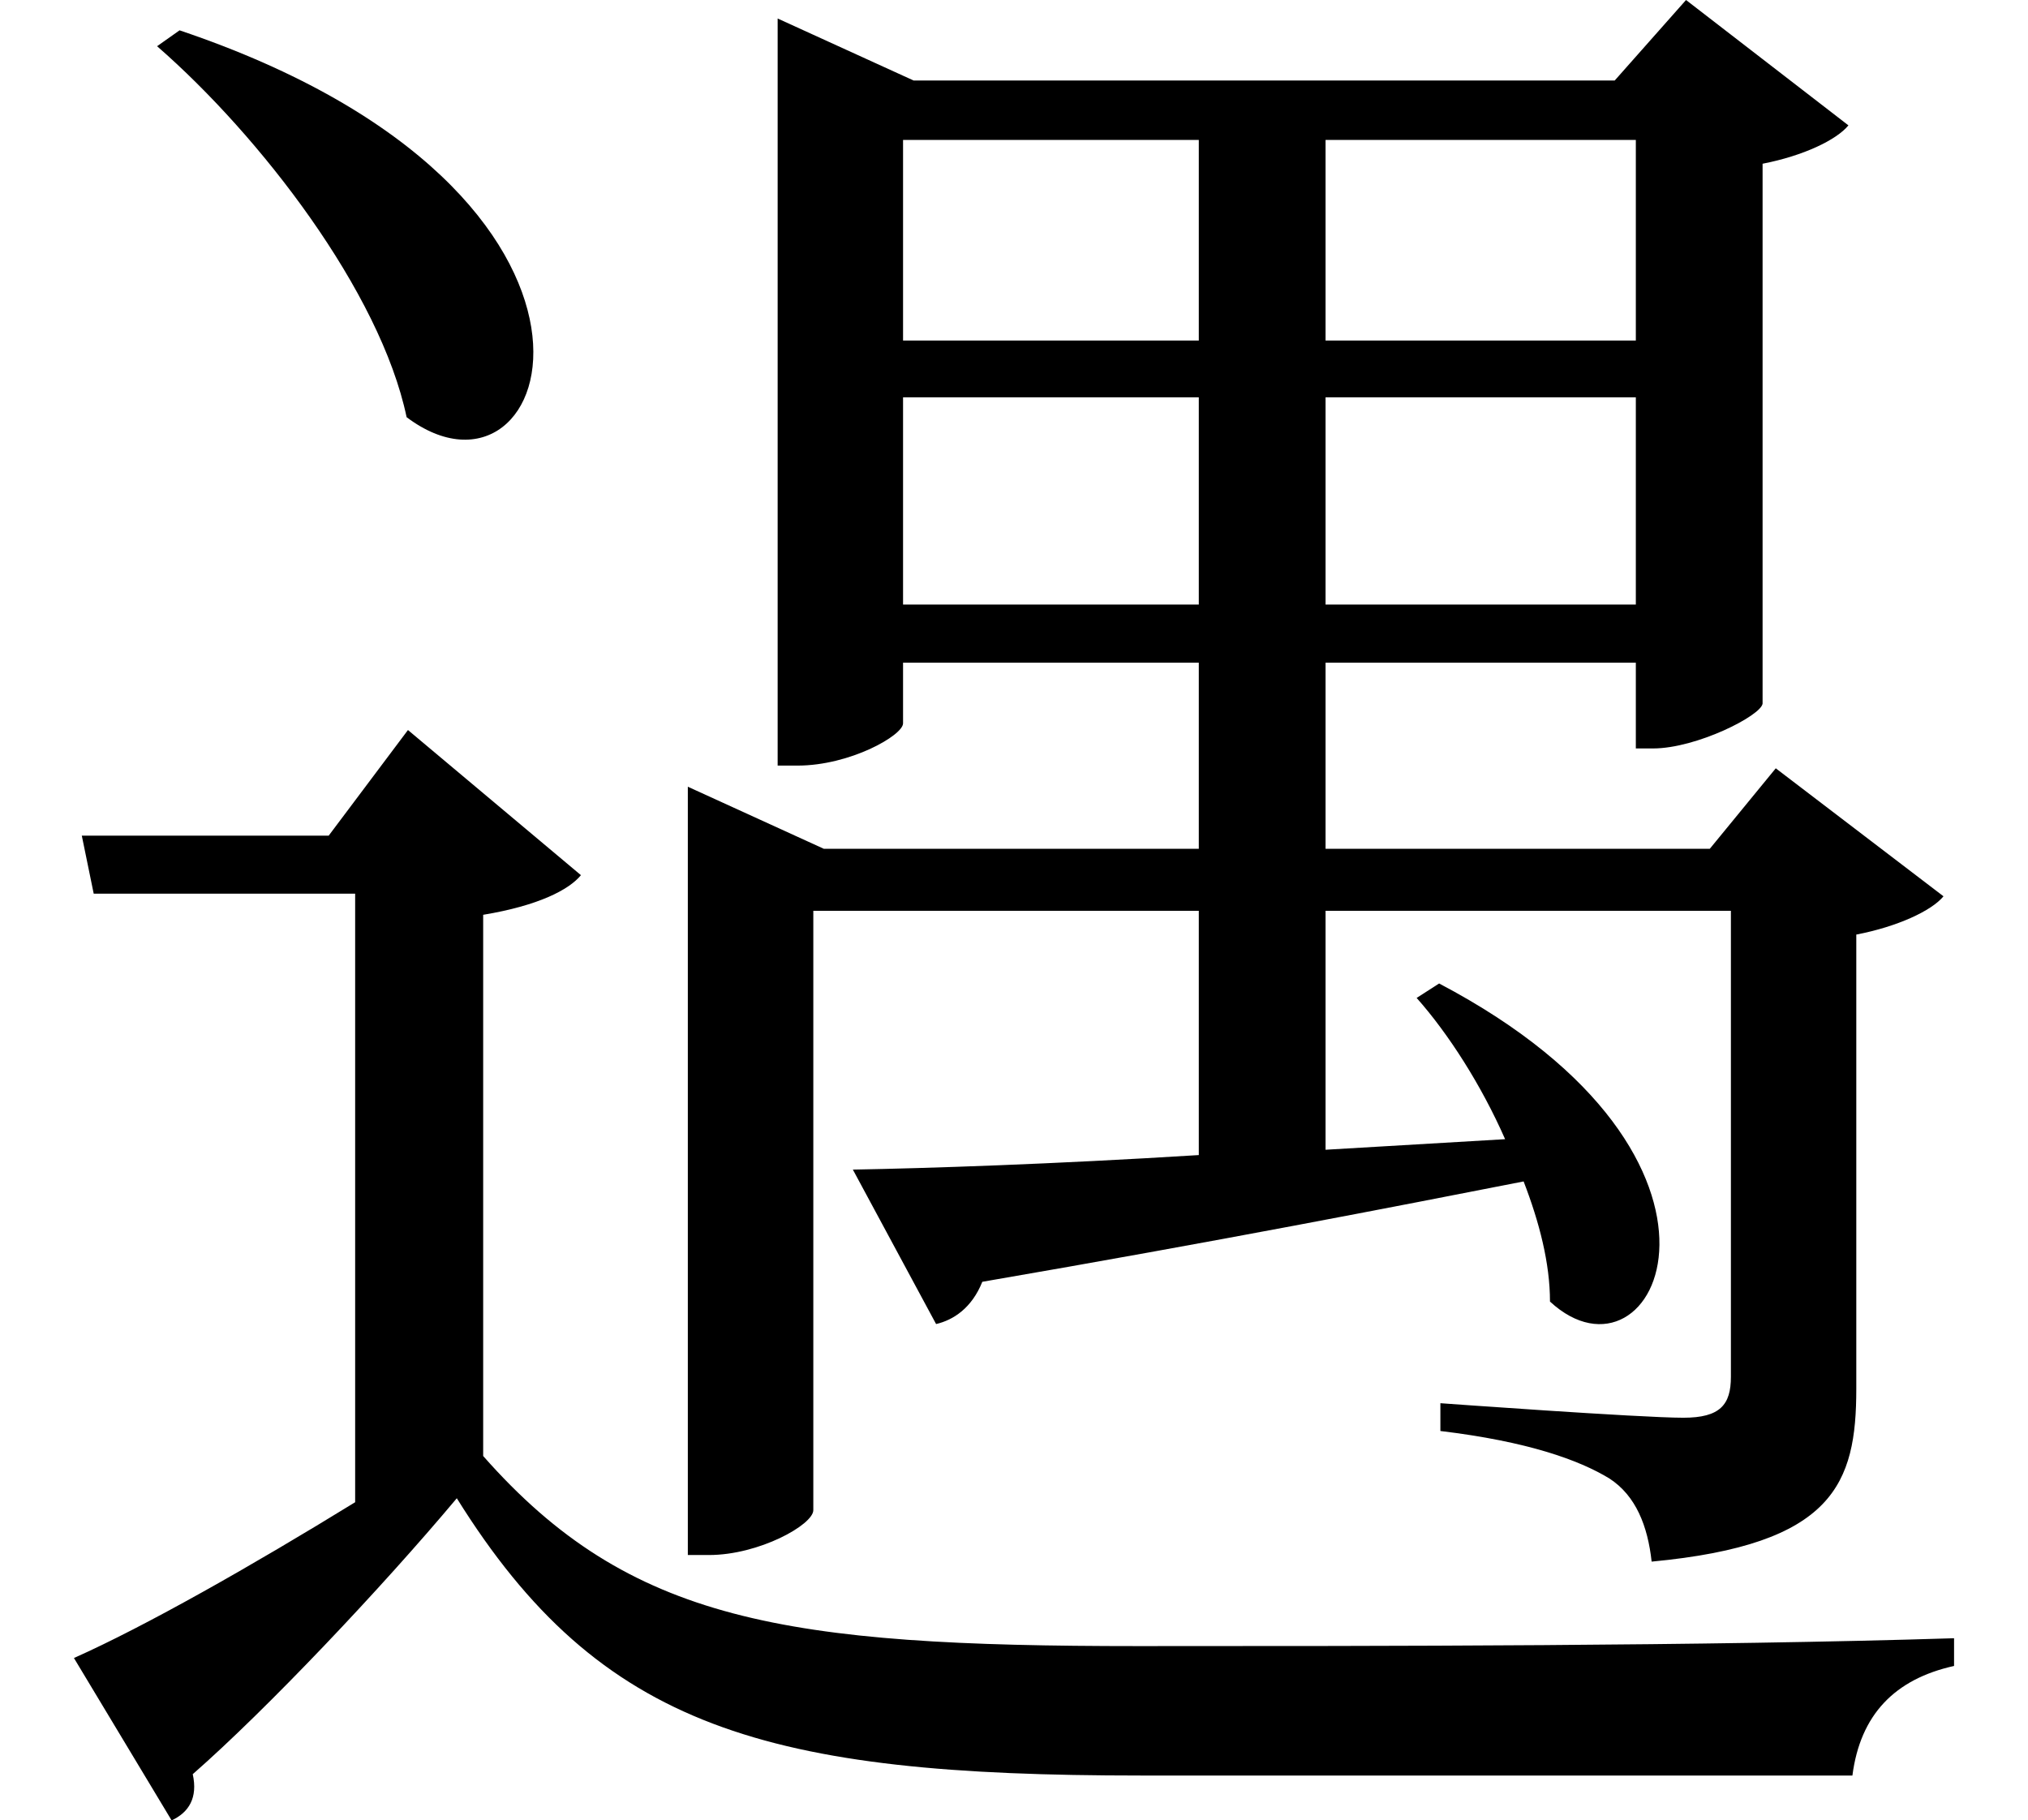 <svg height="21.547" viewBox="0 0 24 21.547" width="24" xmlns="http://www.w3.org/2000/svg">
<path d="M2.141,19.391 L1.875,19.203 C3.094,18.141 4.516,16.297 4.828,14.812 C6.594,13.484 7.891,17.453 2.141,19.391 Z M10.109,5.906 L11.094,4.078 C11.297,4.125 11.516,4.266 11.641,4.578 C14.453,5.062 16.531,5.469 18.047,5.766 C18.234,5.281 18.359,4.797 18.359,4.344 C19.609,3.188 21,6.031 17.047,8.109 L16.781,7.938 C17.156,7.516 17.547,6.906 17.828,6.266 L15.703,6.141 L15.703,8.969 L20.5,8.969 L20.5,3.453 C20.5,3.125 20.375,2.969 19.938,2.969 C19.422,2.969 17.062,3.141 17.062,3.141 L17.062,2.812 C18.094,2.688 18.703,2.469 19.062,2.25 C19.375,2.047 19.516,1.688 19.562,1.266 C21.719,1.469 21.984,2.188 21.984,3.312 L21.984,8.688 C22.469,8.781 22.875,8.969 23.016,9.141 L21.031,10.656 L20.25,9.703 L15.703,9.703 L15.703,11.906 L19.375,11.906 L19.375,10.891 L19.578,10.891 C20.094,10.891 20.859,11.281 20.875,11.422 L20.875,17.812 C21.359,17.906 21.75,18.094 21.891,18.266 L19.969,19.75 L19.125,18.797 L10.828,18.797 L9.219,19.531 L9.219,10.688 L9.453,10.688 C10.078,10.688 10.703,11.047 10.703,11.188 L10.703,11.906 L14.203,11.906 L14.203,9.703 L9.766,9.703 L8.156,10.438 L8.156,1.344 L8.406,1.344 C9,1.344 9.641,1.703 9.641,1.875 L9.641,8.969 L14.203,8.969 L14.203,6.078 C12.453,5.969 10.984,5.922 10.109,5.906 Z M14.203,15.047 L14.203,12.594 L10.703,12.594 L10.703,15.047 Z M14.203,15.719 L10.703,15.719 L10.703,18.094 L14.203,18.094 Z M15.703,15.047 L19.375,15.047 L19.375,12.594 L15.703,12.594 Z M15.703,15.719 L15.703,18.094 L19.375,18.094 L19.375,15.719 Z M5.734,8.922 C6.391,9.031 6.75,9.219 6.891,9.391 L4.844,11.109 L3.906,9.859 L0.984,9.859 L1.125,9.172 L4.219,9.172 L4.219,1.969 C3,1.219 1.734,0.5 0.891,0.125 L2.047,-1.797 C2.25,-1.703 2.359,-1.531 2.297,-1.25 C3.172,-0.484 4.531,0.953 5.422,2.016 C7.125,-0.719 9.094,-1.266 13.516,-1.266 C16.203,-1.266 19.531,-1.266 21.938,-1.266 C22.031,-0.547 22.438,-0.125 23.141,0.031 L23.141,0.359 C20.203,0.266 16.344,0.266 13.484,0.266 C9.312,0.266 7.469,0.547 5.734,2.516 Z" transform="translate(-0.016, 19.75) scale(1, -1)"/>
</svg>